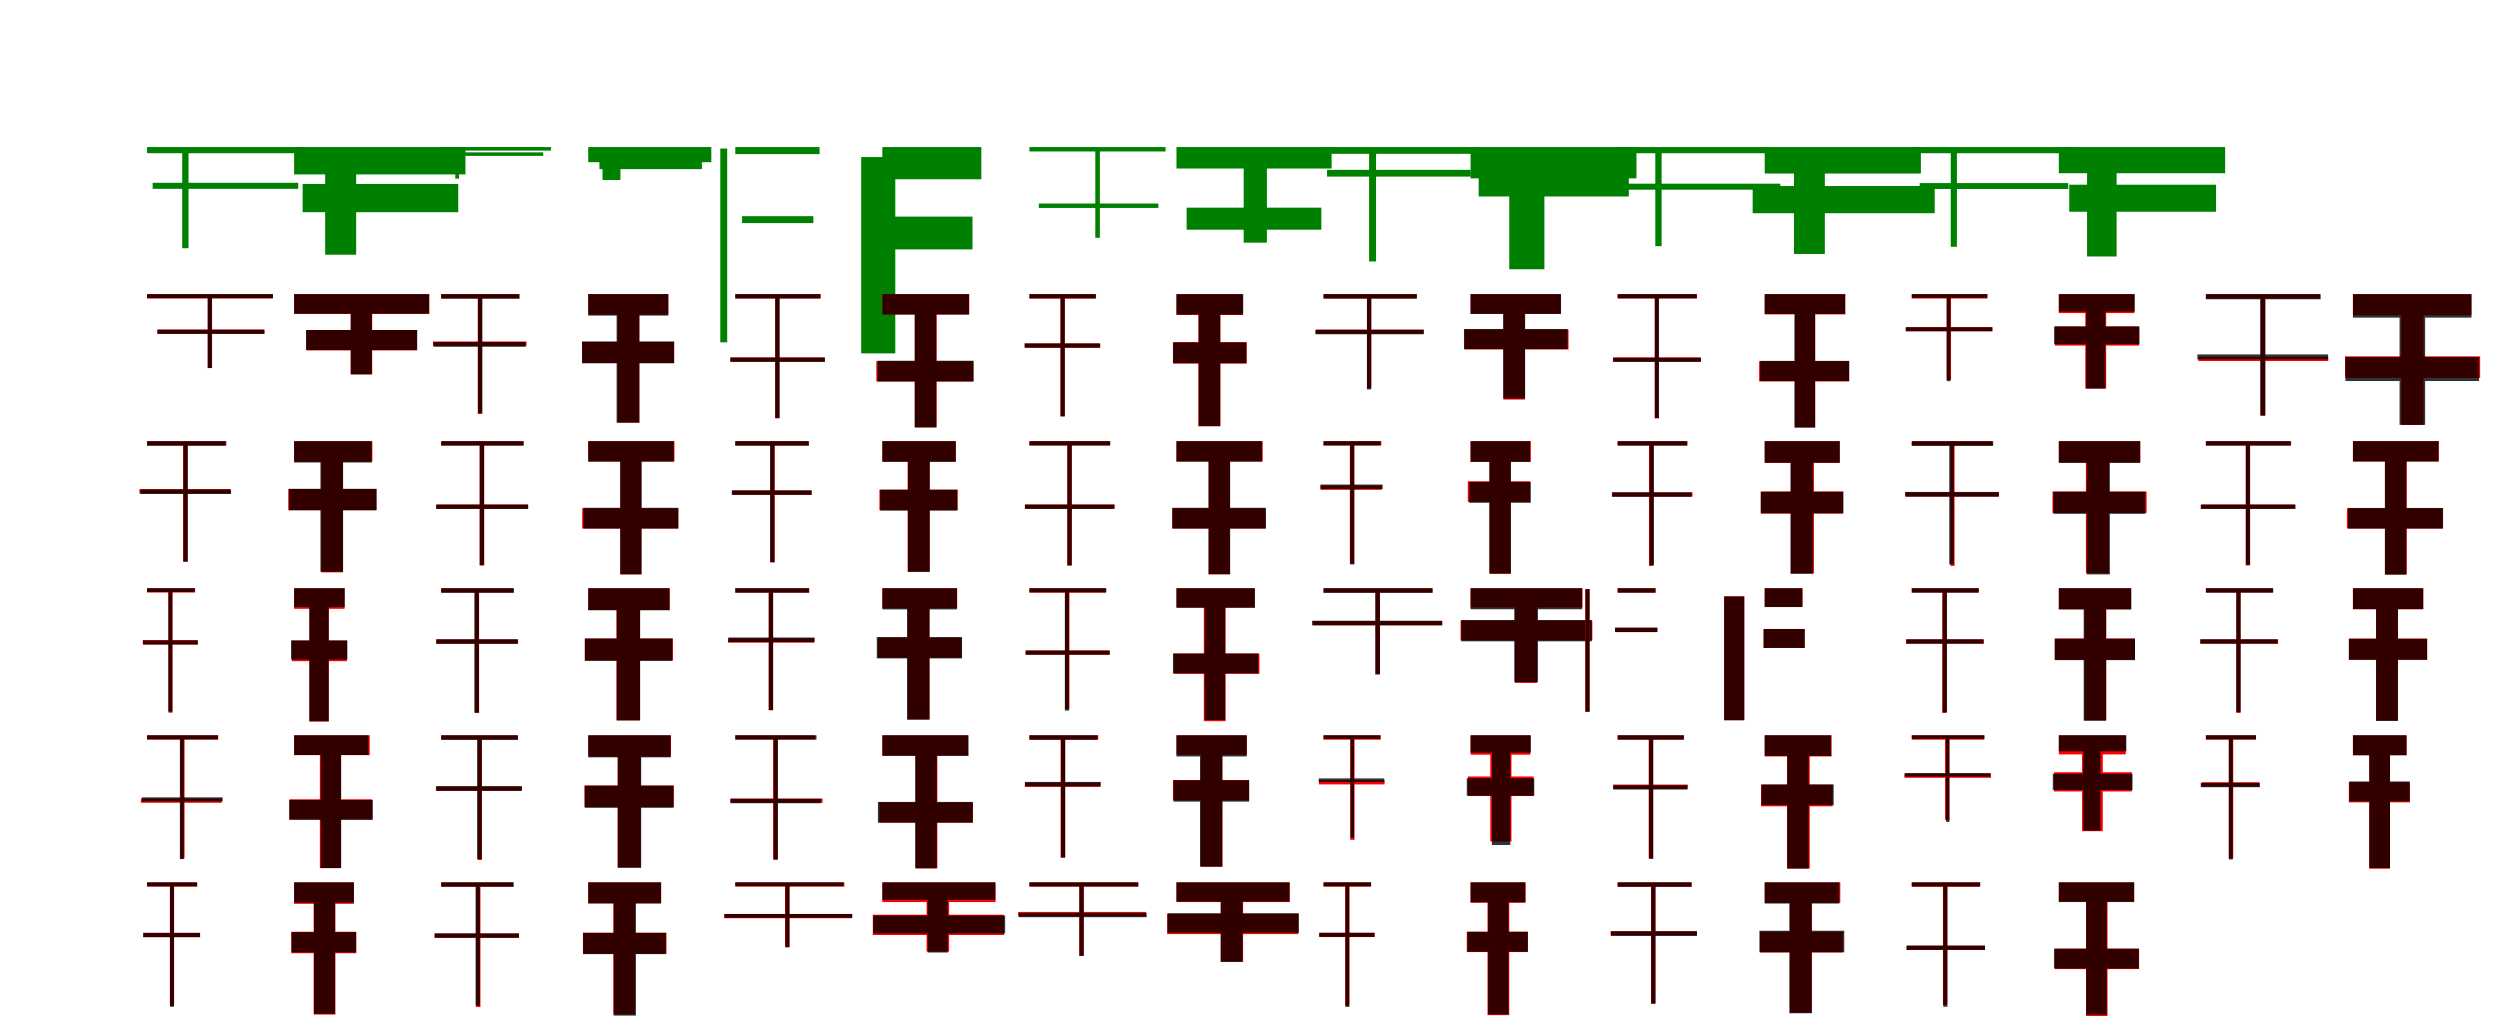 <?xml version="1.0" encoding="UTF-8"?>
<svg width="1700" height="700" xmlns="http://www.w3.org/2000/svg">
<rect width="100%" height="100%" fill="white"/>
<g fill="green" transform="translate(100 100) scale(0.1 -0.1)"><path d="M-0.0 0.0V-42.0H1062.0V0.0ZM38.0 -243.0V-284.0H1028.0V-243.0ZM239.0 -10.0V-688.0H282.0V-10.0Z"/></g>
<g fill="green" transform="translate(200 100) scale(0.1 -0.1)"><path d="M0.0 0.0V-186.0H1165.0V0.0ZM58.0 -251.0V-443.0H1116.0V-251.0ZM211.0 -85.0V-732.0H422.0V-85.0Z"/></g>
<g fill="green" transform="translate(300 100) scale(0.1 -0.1)"><path d="M0.0 0.0V-24.0H747.0V0.0ZM60.0 -36.0V-60.0H694.0V-36.0ZM96.0 -4.0V-215.0H121.0V-4.0Z"/></g>
<g fill="green" transform="translate(400 100) scale(0.1 -0.1)"><path d="M0.0 0.0V-103.0H837.0V0.0ZM76.0 -43.0V-150.0H773.0V-43.0ZM97.0 -54.0V-224.0H219.0V-54.0Z"/></g>
<g fill="green" transform="translate(500 100) scale(0.1 -0.1)"><path d="M-0.0 0.0V-48.0H573.0V0.0ZM46.0 -470.0V-517.0H531.0V-470.0ZM-102.0 -10.0V-1328.0H-55.0V-10.0Z"/></g>
<g fill="green" transform="translate(600 100) scale(0.1 -0.1)"><path d="M0.0 0.0V-219.0H673.0V0.0ZM64.0 -473.0V-696.0H613.0V-473.0ZM-144.0 -68.0V-1403.0H88.0V-68.0Z"/></g>
<g fill="green" transform="translate(700 100) scale(0.1 -0.1)"><path d="M-0.0 0.0V-30.0H926.0V0.0ZM64.0 -384.0V-414.0H877.0V-384.0ZM448.0 -5.0V-617.0H479.0V-5.0Z"/></g>
<g fill="green" transform="translate(800 100) scale(0.1 -0.1)"><path d="M0.0 0.0V-146.0H1055.0V0.0ZM69.0 -412.0V-562.0H985.0V-412.0ZM457.0 -23.0V-650.0H615.0V-23.0Z"/></g>
<g fill="green" transform="translate(900 100) scale(0.1 -0.1)"><path d="M0.0 0.0V-46.0H1030.0V0.0ZM24.0 -155.0V-201.0H1001.0V-155.0ZM310.0 -17.0V-778.0H357.0V-17.0Z"/></g>
<g fill="green" transform="translate(1000 100) scale(0.1 -0.1)"><path d="M0.0 0.0V-213.0H1128.0V0.0ZM55.0 -117.0V-336.0H1076.0V-117.0ZM263.0 -116.0V-831.0H502.0V-116.0Z"/></g>
<g fill="green" transform="translate(1100 100) scale(0.1 -0.1)"><path d="M0.0 0.0V-42.0H1024.0V0.0ZM-100.0 -249.0V-290.0H1106.0V-249.0ZM256.0 -10.0V-674.0H299.0V-10.0Z"/></g>
<g fill="green" transform="translate(1200 100) scale(0.1 -0.1)"><path d="M0.0 0.0V-180.0H1062.0V0.0ZM-82.0 -265.0V-450.0H1156.0V-265.0ZM199.0 -120.0V-727.0H409.0V-120.0Z"/></g>
<g fill="green" transform="translate(1300 100) scale(0.1 -0.1)"><path d="M0.0 0.0V-42.0H1110.0V0.0ZM54.0 -245.0V-285.0H1064.0V-245.0ZM265.0 -13.0V-678.0H307.0V-13.0Z"/></g>
<g fill="green" transform="translate(1400 100) scale(0.1 -0.1)"><path d="M0.0 0.0V-178.0H1131.0V0.0ZM71.0 -256.0V-440.0H1069.0V-256.0ZM192.0 -76.0V-744.0H393.0V-76.0Z"/></g>
<g fill="red" transform="translate(100 200) scale(0.1 -0.1)"><path d="M0.0 0.0V-29.0H856.0V0.0ZM70.0 -241.0V-270.0H798.0V-241.0ZM412.0 -11.0V-501.0H442.0V-11.0Z"/></g>
<g fill="black" opacity=".8" transform="translate(100 200) scale(0.1 -0.1)"><path d="M0.0 0.0V-28.0H856.0V0.0ZM71.0 -242.0V-270.0H798.0V-242.0ZM413.0 -9.0V-503.0H441.0V-9.0Z"/></g>
<g fill="red" transform="translate(200 200) scale(0.1 -0.1)"><path d="M0.0 0.0V-135.0H919.0V0.0ZM83.0 -244.0V-383.0H835.0V-244.0ZM385.0 -41.0V-545.0H531.0V-41.0Z"/></g>
<g fill="black" opacity=".8" transform="translate(200 200) scale(0.1 -0.1)"><path d="M0.0 0.0V-133.0H918.0V0.0ZM81.0 -244.0V-380.0H837.0V-244.0ZM385.0 -33.0V-546.0H529.0V-33.0Z"/></g>
<g fill="red" transform="translate(300 200) scale(0.1 -0.1)"><path d="M0.0 0.0V-29.0H530.0V0.0ZM-56.0 -322.0V-352.0H580.0V-322.0ZM249.0 -7.0V-814.0H278.0V-7.0Z"/></g>
<g fill="black" opacity=".8" transform="translate(300 200) scale(0.1 -0.1)"><path d="M0.0 0.0V-31.0H533.0V0.0ZM-52.0 -326.0V-358.0H575.0V-326.0ZM250.0 -10.0V-811.0H280.0V-10.0Z"/></g>
<g fill="red" transform="translate(400 200) scale(0.1 -0.1)"><path d="M0.0 0.0V-140.0H545.0V0.0ZM-42.0 -325.0V-469.0H584.0V-325.0ZM199.0 -41.0V-874.0H347.0V-41.0Z"/></g>
<g fill="black" opacity=".8" transform="translate(400 200) scale(0.1 -0.1)"><path d="M0.0 0.0V-146.0H544.0V0.0ZM-42.0 -322.0V-470.0H584.0V-322.0ZM193.0 -63.0V-874.0H348.0V-63.0Z"/></g>
<g fill="red" transform="translate(500 200) scale(0.1 -0.1)"><path d="M0.0 0.0V-29.0H581.0V0.0ZM-32.0 -430.0V-459.0H607.0V-430.0ZM271.0 -7.0V-845.0H300.0V-7.0Z"/></g>
<g fill="black" opacity=".8" transform="translate(500 200) scale(0.1 -0.1)"><path d="M0.0 0.0V-30.0H578.0V0.0ZM-35.0 -432.0V-461.0H610.0V-432.0ZM272.0 -7.0V-842.0H301.0V-7.0Z"/></g>
<g fill="red" transform="translate(600 200) scale(0.1 -0.1)"><path d="M0.0 0.0V-138.0H591.0V0.0ZM-41.0 -456.0V-594.0H619.0V-456.0ZM221.0 -32.0V-905.0H369.0V-32.0Z"/></g>
<g fill="black" opacity=".8" transform="translate(600 200) scale(0.1 -0.1)"><path d="M0.0 0.0V-139.0H589.0V0.0ZM-33.0 -453.0V-594.0H620.0V-453.0ZM220.0 -39.0V-907.0H367.0V-39.0Z"/></g>
<g fill="red" transform="translate(700 200) scale(0.1 -0.1)"><path d="M0.0 0.0V-30.0H450.0V0.0ZM-31.0 -336.0V-365.0H482.0V-336.0ZM211.0 -14.0V-830.0H241.0V-14.0Z"/></g>
<g fill="black" opacity=".8" transform="translate(700 200) scale(0.1 -0.1)"><path d="M0.0 0.0V-29.0H453.0V0.0ZM-33.0 -335.0V-364.0H480.0V-335.0ZM212.0 -10.0V-832.0H240.0V-10.0Z"/></g>
<g fill="red" transform="translate(800 200) scale(0.1 -0.1)"><path d="M0.0 0.0V-142.0H451.0V0.0ZM-22.0 -326.0V-472.0H478.0V-326.0ZM149.0 -47.0V-898.0H299.0V-47.0Z"/></g>
<g fill="black" opacity=".8" transform="translate(800 200) scale(0.1 -0.1)"><path d="M0.0 0.0V-139.0H454.0V0.0ZM-24.0 -329.0V-470.0H475.0V-329.0ZM151.0 -51.0V-898.0H297.0V-51.0Z"/></g>
<g fill="red" transform="translate(900 200) scale(0.1 -0.1)"><path d="M0.0 0.0V-30.0H631.0V0.0ZM-51.0 -241.0V-270.0H682.0V-241.0ZM296.0 -17.0V-639.0H325.0V-17.0Z"/></g>
<g fill="black" opacity=".8" transform="translate(900 200) scale(0.1 -0.1)"><path d="M0.0 0.0V-30.0H636.0V0.0ZM-56.0 -243.0V-273.0H681.0V-243.0ZM295.0 -12.0V-648.0H324.0V-12.0Z"/></g>
<g fill="red" transform="translate(1000 200) scale(0.1 -0.1)"><path d="M0.0 0.0V-134.0H613.0V0.0ZM-41.0 -241.0V-376.0H666.0V-241.0ZM223.0 -78.0V-717.0H369.0V-78.0Z"/></g>
<g fill="black" opacity=".8" transform="translate(1000 200) scale(0.1 -0.1)"><path d="M0.0 0.0V-135.0H615.0V0.0ZM-45.0 -237.0V-374.0H660.0V-237.0ZM222.0 -71.0V-710.0H371.0V-71.0Z"/></g>
<g fill="red" transform="translate(1100 200) scale(0.1 -0.1)"><path d="M0.0 0.0V-29.0H540.0V0.0ZM-29.0 -430.0V-459.0H565.0V-430.0ZM252.0 -7.0V-845.0H279.0V-7.0Z"/></g>
<g fill="black" opacity=".8" transform="translate(1100 200) scale(0.1 -0.1)"><path d="M0.0 0.0V-29.0H537.0V0.0ZM-32.0 -433.0V-461.0H567.0V-433.0ZM253.0 -7.0V-843.0H281.0V-7.0Z"/></g>
<g fill="red" transform="translate(1200 200) scale(0.1 -0.1)"><path d="M0.0 0.0V-138.0H548.0V0.0ZM-38.0 -456.0V-594.0H573.0V-456.0ZM206.0 -32.0V-905.0H343.0V-32.0Z"/></g>
<g fill="black" opacity=".8" transform="translate(1200 200) scale(0.1 -0.1)"><path d="M0.0 0.0V-135.0H547.0V0.0ZM-31.0 -454.0V-591.0H575.0V-454.0ZM202.0 -35.0V-908.0H343.0V-35.0Z"/></g>
<g fill="red" transform="translate(1300 200) scale(0.1 -0.1)"><path d="M0.0 0.0V-30.0H513.0V0.0ZM-39.0 -224.0V-253.0H548.0V-224.0ZM237.0 -15.0V-584.0H267.0V-15.0Z"/></g>
<g fill="black" opacity=".8" transform="translate(1300 200) scale(0.1 -0.1)"><path d="M0.0 0.0V-25.0H515.0V0.0ZM-42.0 -226.0V-252.0H548.0V-226.0ZM238.0 -9.0V-592.0H263.0V-9.0Z"/></g>
<g fill="red" transform="translate(1400 200) scale(0.1 -0.1)"><path d="M0.0 0.0V-129.0H514.0V0.0ZM-26.0 -220.0V-350.0H546.0V-220.0ZM180.0 -84.0V-642.0H322.0V-84.0Z"/></g>
<g fill="black" opacity=".8" transform="translate(1400 200) scale(0.1 -0.1)"><path d="M0.0 0.0V-119.0H516.0V0.0ZM-32.0 -220.0V-341.0H548.0V-220.0ZM186.0 -58.0V-642.0H316.0V-58.0Z"/></g>
<g fill="red" transform="translate(1500 200) scale(0.1 -0.1)"><path d="M0.0 0.0V-30.0H777.0V0.0ZM-51.0 -426.0V-455.0H832.0V-426.0ZM372.0 -8.0V-828.0H402.0V-8.0Z"/></g>
<g fill="black" opacity=".8" transform="translate(1500 200) scale(0.1 -0.1)"><path d="M0.0 0.0V-35.0H780.0V0.0ZM-58.0 -410.0V-444.0H831.0V-410.0ZM370.0 -9.0V-824.0H405.0V-9.0Z"/></g>
<g fill="red" transform="translate(1600 200) scale(0.1 -0.1)"><path d="M0.0 0.0V-144.0H806.0V0.0ZM-54.0 -423.0V-570.0H865.0V-423.0ZM328.0 -62.0V-890.0H480.0V-62.0Z"/></g>
<g fill="black" opacity=".8" transform="translate(1600 200) scale(0.1 -0.1)"><path d="M0.0 0.0V-160.0H806.0V0.0ZM-51.0 -428.0V-591.0H857.0V-428.0ZM317.0 -63.0V-889.0H491.0V-63.0Z"/></g>
<g fill="red" transform="translate(100 300) scale(0.1 -0.1)"><path d="M0.0 0.0V-29.0H539.0V0.0ZM-52.0 -326.0V-356.0H567.0V-326.0ZM245.0 -11.0V-818.0H275.0V-11.0Z"/></g>
<g fill="black" opacity=".8" transform="translate(100 300) scale(0.1 -0.1)"><path d="M0.0 0.0V-31.0H535.0V0.0ZM-45.0 -328.0V-359.0H571.0V-328.0ZM247.0 -11.0V-820.0H277.0V-11.0Z"/></g>
<g fill="red" transform="translate(200 300) scale(0.1 -0.1)"><path d="M0.0 0.0V-140.0H532.0V0.0ZM-40.0 -325.0V-469.0H559.0V-325.0ZM184.0 -41.0V-892.0H332.0V-41.0Z"/></g>
<g fill="black" opacity=".8" transform="translate(200 300) scale(0.1 -0.1)"><path d="M0.0 0.0V-145.0H528.0V0.0ZM-35.0 -324.0V-470.0H561.0V-324.0ZM179.0 -60.0V-888.0H333.0V-60.0Z"/></g>
<g fill="red" transform="translate(300 300) scale(0.1 -0.1)"><path d="M0.0 0.0V-29.0H560.0V0.0ZM-32.0 -430.0V-459.0H590.0V-430.0ZM262.0 -7.0V-845.0H293.0V-7.0Z"/></g>
<g fill="black" opacity=".8" transform="translate(300 300) scale(0.1 -0.1)"><path d="M0.0 0.0V-30.0H560.0V0.0ZM-35.0 -432.0V-461.0H592.0V-432.0ZM262.0 -7.0V-843.0H291.0V-7.0Z"/></g>
<g fill="red" transform="translate(400 300) scale(0.1 -0.1)"><path d="M0.0 0.0V-138.0H586.0V0.0ZM-41.0 -456.0V-594.0H612.0V-456.0ZM219.0 -32.0V-905.0H361.0V-32.0Z"/></g>
<g fill="black" opacity=".8" transform="translate(400 300) scale(0.1 -0.1)"><path d="M0.0 0.0V-139.0H582.0V0.0ZM-33.0 -453.0V-594.0H613.0V-453.0ZM217.0 -38.0V-906.0H363.0V-38.0Z"/></g>
<g fill="red" transform="translate(500 300) scale(0.1 -0.1)"><path d="M0.0 0.0V-30.0H499.0V0.0ZM-20.0 -335.0V-365.0H519.0V-335.0ZM238.0 -5.0V-825.0H268.0V-5.0Z"/></g>
<g fill="black" opacity=".8" transform="translate(500 300) scale(0.1 -0.1)"><path d="M0.0 0.0V-30.0H500.0V0.0ZM-24.0 -335.0V-365.0H519.0V-335.0ZM237.0 -11.0V-822.0H266.0V-11.0Z"/></g>
<g fill="red" transform="translate(600 300) scale(0.1 -0.1)"><path d="M0.0 0.0V-138.0H500.0V0.0ZM-20.0 -330.0V-469.0H512.0V-330.0ZM172.0 -41.0V-887.0H322.0V-41.0Z"/></g>
<g fill="black" opacity=".8" transform="translate(600 300) scale(0.1 -0.1)"><path d="M0.0 0.0V-141.0H499.0V0.0ZM-15.0 -330.0V-472.0H510.0V-330.0ZM174.0 -50.0V-889.0H322.0V-50.0Z"/></g>
<g fill="red" transform="translate(700 300) scale(0.1 -0.1)"><path d="M0.0 0.0V-29.0H547.0V0.0ZM-31.0 -430.0V-459.0H579.0V-430.0ZM258.0 -7.0V-845.0H289.0V-7.0Z"/></g>
<g fill="black" opacity=".8" transform="translate(700 300) scale(0.1 -0.1)"><path d="M0.0 0.0V-29.0H550.0V0.0ZM-30.0 -432.0V-461.0H578.0V-432.0ZM258.0 -7.0V-845.0H287.0V-7.0Z"/></g>
<g fill="red" transform="translate(800 300) scale(0.1 -0.1)"><path d="M0.0 0.0V-138.0H586.0V0.0ZM-29.0 -456.0V-594.0H606.0V-456.0ZM219.0 -32.0V-905.0H363.0V-32.0Z"/></g>
<g fill="black" opacity=".8" transform="translate(800 300) scale(0.1 -0.1)"><path d="M0.0 0.0V-139.0H582.0V0.0ZM-28.0 -453.0V-594.0H608.0V-453.0ZM218.0 -37.0V-905.0H365.0V-37.0Z"/></g>
<g fill="red" transform="translate(900 300) scale(0.1 -0.1)"><path d="M0.0 0.0V-29.0H393.0V0.0ZM-20.0 -301.0V-331.0H396.0V-301.0ZM179.0 -9.0V-834.0H209.0V-9.0Z"/></g>
<g fill="black" opacity=".8" transform="translate(900 300) scale(0.1 -0.1)"><path d="M0.0 0.0V-29.0H388.0V0.0ZM-21.0 -295.0V-325.0H402.0V-295.0ZM181.0 -11.0V-838.0H209.0V-11.0Z"/></g>
<g fill="red" transform="translate(1000 300) scale(0.1 -0.1)"><path d="M0.0 0.0V-140.0H410.0V0.0ZM-19.0 -273.0V-413.0H405.0V-273.0ZM130.0 -56.0V-902.0H273.0V-56.0Z"/></g>
<g fill="black" opacity=".8" transform="translate(1000 300) scale(0.1 -0.1)"><path d="M0.0 0.0V-141.0H404.0V0.0ZM-9.0 -277.0V-419.0H409.0V-277.0ZM127.0 -54.0V-900.0H274.0V-54.0Z"/></g>
<g fill="red" transform="translate(1100 300) scale(0.1 -0.1)"><path d="M0.0 0.0V-29.0H473.0V0.0ZM-39.0 -348.0V-377.0H509.0V-348.0ZM213.0 -10.0V-848.0H242.0V-10.0Z"/></g>
<g fill="black" opacity=".8" transform="translate(1100 300) scale(0.1 -0.1)"><path d="M0.0 0.0V-30.0H474.0V0.0ZM-37.0 -348.0V-378.0H503.0V-348.0ZM217.0 -9.0V-844.0H247.0V-9.0Z"/></g>
<g fill="red" transform="translate(1200 300) scale(0.1 -0.1)"><path d="M0.0 0.0V-148.0H509.0V0.0ZM-26.0 -342.0V-492.0H533.0V-342.0ZM179.0 -38.0V-898.0H335.0V-38.0Z"/></g>
<g fill="black" opacity=".8" transform="translate(1200 300) scale(0.1 -0.1)"><path d="M0.0 0.0V-146.0H511.0V0.0ZM-27.0 -344.0V-491.0H535.0V-344.0ZM175.0 -54.0V-902.0H329.0V-54.0Z"/></g>
<g fill="red" transform="translate(1300 300) scale(0.1 -0.1)"><path d="M0.0 0.0V-29.0H548.0V0.0ZM-39.0 -348.0V-377.0H592.0V-348.0ZM262.0 -10.0V-848.0H291.0V-10.0Z"/></g>
<g fill="black" opacity=".8" transform="translate(1300 300) scale(0.1 -0.1)"><path d="M0.0 0.0V-32.0H554.0V0.0ZM-46.0 -345.0V-377.0H592.0V-345.0ZM255.0 -11.0V-837.0H286.0V-11.0Z"/></g>
<g fill="red" transform="translate(1400 300) scale(0.1 -0.1)"><path d="M0.0 0.0V-144.0H554.0V0.0ZM-43.0 -342.0V-488.0H597.0V-342.0ZM184.0 -38.0V-898.0H341.0V-38.0Z"/></g>
<g fill="black" opacity=".8" transform="translate(1400 300) scale(0.1 -0.1)"><path d="M0.0 0.0V-148.0H553.0V0.0ZM-37.0 -344.0V-494.0H588.0V-344.0ZM190.0 -60.0V-906.0H347.0V-60.0Z"/></g>
<g fill="red" transform="translate(1500 300) scale(0.1 -0.1)"><path d="M0.0 0.0V-29.0H580.0V0.0ZM-32.0 -430.0V-459.0H607.0V-430.0ZM271.0 -7.0V-845.0H299.0V-7.0Z"/></g>
<g fill="black" opacity=".8" transform="translate(1500 300) scale(0.1 -0.1)"><path d="M0.0 0.0V-30.0H576.0V0.0ZM-35.0 -432.0V-461.0H609.0V-432.0ZM272.0 -8.0V-841.0H301.0V-8.0Z"/></g>
<g fill="red" transform="translate(1600 300) scale(0.1 -0.1)"><path d="M0.0 0.0V-138.0H584.0V0.0ZM-41.0 -456.0V-594.0H610.0V-456.0ZM219.0 -32.0V-905.0H366.0V-32.0Z"/></g>
<g fill="black" opacity=".8" transform="translate(1600 300) scale(0.1 -0.1)"><path d="M0.0 0.0V-138.0H582.0V0.0ZM-33.0 -454.0V-594.0H613.0V-454.0ZM217.0 -38.0V-908.0H363.0V-38.0Z"/></g>
<g fill="red" transform="translate(100 400) scale(0.1 -0.1)"><path d="M0.0 0.0V-29.0H327.0V0.0ZM-29.0 -352.0V-382.0H343.0V-352.0ZM144.0 -9.0V-838.0H173.0V-9.0Z"/></g>
<g fill="black" opacity=".8" transform="translate(100 400) scale(0.1 -0.1)"><path d="M0.0 0.0V-26.0H324.0V0.0ZM-27.0 -356.0V-383.0H346.0V-356.0ZM146.0 -8.0V-846.0H172.0V-8.0Z"/></g>
<g fill="red" transform="translate(200 400) scale(0.1 -0.1)"><path d="M0.0 0.0V-140.0H343.0V0.0ZM-15.0 -356.0V-496.0H359.0V-356.0ZM105.0 -60.0V-906.0H236.0V-60.0Z"/></g>
<g fill="black" opacity=".8" transform="translate(200 400) scale(0.1 -0.1)"><path d="M0.0 0.0V-129.0H344.0V0.0ZM-21.0 -355.0V-485.0H362.0V-355.0ZM103.0 -38.0V-905.0H235.0V-38.0Z"/></g>
<g fill="red" transform="translate(300 400) scale(0.1 -0.1)"><path d="M0.0 0.0V-29.0H490.0V0.0ZM-34.0 -348.0V-377.0H523.0V-348.0ZM229.0 -10.0V-848.0H258.0V-10.0Z"/></g>
<g fill="black" opacity=".8" transform="translate(300 400) scale(0.1 -0.1)"><path d="M0.0 0.0V-31.0H495.0V0.0ZM-33.0 -347.0V-378.0H521.0V-347.0ZM226.0 -9.0V-846.0H257.0V-9.0Z"/></g>
<g fill="red" transform="translate(400 400) scale(0.1 -0.1)"><path d="M0.0 0.0V-148.0H554.0V0.0ZM-23.0 -342.0V-491.0H576.0V-342.0ZM192.0 -38.0V-898.0H352.0V-38.0Z"/></g>
<g fill="black" opacity=".8" transform="translate(400 400) scale(0.1 -0.1)"><path d="M0.0 0.0V-150.0H553.0V0.0ZM-23.0 -342.0V-494.0H572.0V-342.0ZM194.0 -56.0V-899.0H353.0V-56.0Z"/></g>
<g fill="red" transform="translate(500 400) scale(0.1 -0.1)"><path d="M0.0 0.0V-30.0H503.0V0.0ZM-50.0 -340.0V-370.0H537.0V-340.0ZM227.0 -13.0V-829.0H257.0V-13.0Z"/></g>
<g fill="black" opacity=".8" transform="translate(500 400) scale(0.1 -0.1)"><path d="M0.0 0.0V-30.0H501.0V0.0ZM-47.0 -335.0V-366.0H539.0V-335.0ZM228.0 -10.0V-829.0H257.0V-10.0Z"/></g>
<g fill="red" transform="translate(600 400) scale(0.1 -0.1)"><path d="M0.0 0.0V-136.0H509.0V0.0ZM-30.0 -336.0V-473.0H538.0V-336.0ZM172.0 -94.0V-891.0H320.0V-94.0Z"/></g>
<g fill="black" opacity=".8" transform="translate(600 400) scale(0.1 -0.1)"><path d="M0.0 0.0V-144.0H507.0V0.0ZM-38.0 -332.0V-477.0H542.0V-332.0ZM168.0 -59.0V-894.0H321.0V-59.0Z"/></g>
<g fill="red" transform="translate(700 400) scale(0.1 -0.1)"><path d="M0.0 0.0V-30.0H520.0V0.0ZM-25.0 -423.0V-452.0H544.0V-423.0ZM243.0 -11.0V-822.0H272.0V-11.0Z"/></g>
<g fill="black" opacity=".8" transform="translate(700 400) scale(0.1 -0.1)"><path d="M0.0 0.0V-28.0H523.0V0.0ZM-26.0 -424.0V-452.0H547.0V-424.0ZM241.0 -7.0V-832.0H269.0V-7.0Z"/></g>
<g fill="red" transform="translate(800 400) scale(0.1 -0.1)"><path d="M0.0 0.0V-131.0H531.0V0.0ZM-18.0 -444.0V-582.0H564.0V-444.0ZM186.0 -35.0V-904.0H334.0V-35.0Z"/></g>
<g fill="black" opacity=".8" transform="translate(800 400) scale(0.1 -0.1)"><path d="M0.0 0.0V-133.0H534.0V0.0ZM-24.0 -444.0V-579.0H556.0V-444.0ZM192.0 -33.0V-896.0H331.0V-33.0Z"/></g>
<g fill="red" transform="translate(900 400) scale(0.1 -0.1)"><path d="M0.0 0.0V-30.0H737.0V0.0ZM-70.0 -223.0V-252.0H808.0V-223.0ZM354.0 -14.0V-583.0H384.0V-14.0Z"/></g>
<g fill="black" opacity=".8" transform="translate(900 400) scale(0.1 -0.1)"><path d="M0.0 0.0V-31.0H743.0V0.0ZM-78.0 -221.0V-252.0H806.0V-221.0ZM352.0 -11.0V-587.0H383.0V-11.0Z"/></g>
<g fill="red" transform="translate(1000 400) scale(0.1 -0.1)"><path d="M0.0 0.0V-131.0H761.0V0.0ZM-68.0 -220.0V-354.0H828.0V-220.0ZM302.0 -90.0V-644.0H452.0V-90.0Z"/></g>
<g fill="black" opacity=".8" transform="translate(1000 400) scale(0.1 -0.1)"><path d="M0.0 0.0V-143.0H758.0V0.0ZM-64.0 -216.0V-361.0H824.0V-216.0ZM297.0 -86.0V-638.0H458.0V-86.0Z"/></g>
<g fill="red" transform="translate(1100 400) scale(0.1 -0.1)"><path d="M0.0 0.0V-30.0H257.0V0.0ZM-17.0 -269.0V-298.0H270.0V-269.0ZM-220.0 -6.0V-840.0H-191.0V-6.0Z"/></g>
<g fill="black" opacity=".8" transform="translate(1100 400) scale(0.1 -0.1)"><path d="M0.0 0.0V-30.0H258.0V0.0ZM-18.0 -268.0V-298.0H270.0V-268.0ZM-219.0 -6.0V-840.0H-191.0V-6.0Z"/></g>
<g fill="red" transform="translate(1200 400) scale(0.1 -0.1)"><path d="M0.0 0.0V-127.0H257.0V0.0ZM-8.0 -277.0V-406.0H272.0V-277.0ZM-276.0 -55.0V-897.0H-139.0V-55.0Z"/></g>
<g fill="black" opacity=".8" transform="translate(1200 400) scale(0.1 -0.1)"><path d="M0.0 0.0V-128.0H256.0V0.0ZM-7.0 -277.0V-406.0H272.0V-277.0ZM-276.0 -56.0V-898.0H-139.0V-56.0Z"/></g>
<g fill="red" transform="translate(1300 400) scale(0.1 -0.1)"><path d="M0.0 0.0V-29.0H455.0V0.0ZM-39.0 -348.0V-377.0H491.0V-348.0ZM207.0 -10.0V-848.0H236.0V-10.0Z"/></g>
<g fill="black" opacity=".8" transform="translate(1300 400) scale(0.1 -0.1)"><path d="M0.0 0.0V-30.0H456.0V0.0ZM-37.0 -347.0V-377.0H486.0V-347.0ZM211.0 -9.0V-844.0H240.0V-9.0Z"/></g>
<g fill="red" transform="translate(1400 400) scale(0.1 -0.1)"><path d="M0.0 0.0V-143.0H491.0V0.0ZM-27.0 -342.0V-486.0H518.0V-342.0ZM175.0 -38.0V-898.0H323.0V-38.0Z"/></g>
<g fill="black" opacity=".8" transform="translate(1400 400) scale(0.1 -0.1)"><path d="M0.0 0.0V-144.0H493.0V0.0ZM-28.0 -343.0V-489.0H518.0V-343.0ZM169.0 -53.0V-901.0H321.0V-53.0Z"/></g>
<g fill="red" transform="translate(1500 400) scale(0.1 -0.1)"><path d="M0.0 0.0V-29.0H455.0V0.0ZM-39.0 -348.0V-377.0H491.0V-348.0ZM207.0 -10.0V-848.0H236.0V-10.0Z"/></g>
<g fill="black" opacity=".8" transform="translate(1500 400) scale(0.1 -0.1)"><path d="M0.0 0.0V-30.0H458.0V0.0ZM-37.0 -347.0V-377.0H488.0V-347.0ZM207.0 -9.0V-842.0H236.0V-9.0Z"/></g>
<g fill="red" transform="translate(1600 400) scale(0.1 -0.1)"><path d="M0.0 0.0V-143.0H478.0V0.0ZM-27.0 -342.0V-486.0H505.0V-342.0ZM158.0 -38.0V-898.0H306.0V-38.0Z"/></g>
<g fill="black" opacity=".8" transform="translate(1600 400) scale(0.1 -0.1)"><path d="M0.0 0.0V-142.0H478.0V0.0ZM-28.0 -344.0V-487.0H504.0V-344.0ZM157.0 -52.0V-903.0H306.0V-52.0Z"/></g>
<g fill="red" transform="translate(100 500) scale(0.1 -0.1)"><path d="M0.0 0.0V-29.0H484.0V0.0ZM-42.0 -430.0V-459.0H507.0V-430.0ZM226.0 -9.0V-838.0H255.0V-9.0Z"/></g>
<g fill="black" opacity=".8" transform="translate(100 500) scale(0.1 -0.1)"><path d="M0.0 0.0V-28.0H482.0V0.0ZM-35.0 -422.0V-450.0H514.0V-422.0ZM223.0 -6.0V-842.0H250.0V-6.0Z"/></g>
<g fill="red" transform="translate(200 500) scale(0.1 -0.1)"><path d="M0.0 0.0V-135.0H514.0V0.0ZM-32.0 -435.0V-572.0H531.0V-435.0ZM175.0 -48.0V-903.0H318.0V-48.0Z"/></g>
<g fill="black" opacity=".8" transform="translate(200 500) scale(0.1 -0.1)"><path d="M0.0 0.0V-134.0H505.0V0.0ZM-33.0 -440.0V-575.0H535.0V-440.0ZM181.0 -35.0V-903.0H320.0V-35.0Z"/></g>
<g fill="red" transform="translate(300 500) scale(0.1 -0.1)"><path d="M0.0 0.0V-29.0H521.0V0.0ZM-36.0 -348.0V-377.0H547.0V-348.0ZM248.0 -10.0V-848.0H277.0V-10.0Z"/></g>
<g fill="black" opacity=".8" transform="translate(300 500) scale(0.1 -0.1)"><path d="M0.0 0.0V-31.0H522.0V0.0ZM-33.0 -346.0V-378.0H549.0V-346.0ZM245.0 -10.0V-842.0H276.0V-10.0Z"/></g>
<g fill="red" transform="translate(400 500) scale(0.1 -0.1)"><path d="M0.0 0.0V-145.0H563.0V0.0ZM-26.0 -342.0V-488.0H582.0V-342.0ZM200.0 -38.0V-898.0H357.0V-38.0Z"/></g>
<g fill="black" opacity=".8" transform="translate(400 500) scale(0.1 -0.1)"><path d="M0.0 0.0V-150.0H560.0V0.0ZM-23.0 -342.0V-493.0H580.0V-342.0ZM201.0 -56.0V-901.0H360.0V-56.0Z"/></g>
<g fill="red" transform="translate(500 500) scale(0.1 -0.1)"><path d="M0.0 0.0V-29.0H543.0V0.0ZM-33.0 -430.0V-459.0H594.0V-430.0ZM257.0 -7.0V-845.0H287.0V-7.0Z"/></g>
<g fill="black" opacity=".8" transform="translate(500 500) scale(0.1 -0.1)"><path d="M0.0 0.0V-29.0H552.0V0.0ZM-33.0 -432.0V-462.0H582.0V-432.0ZM261.0 -6.0V-845.0H290.0V-6.0Z"/></g>
<g fill="red" transform="translate(600 500) scale(0.1 -0.1)"><path d="M0.0 0.0V-138.0H582.0V0.0ZM-20.0 -456.0V-594.0H616.0V-456.0ZM227.0 -32.0V-905.0H374.0V-32.0Z"/></g>
<g fill="black" opacity=".8" transform="translate(600 500) scale(0.1 -0.1)"><path d="M0.0 0.0V-140.0H586.0V0.0ZM-30.0 -453.0V-594.0H615.0V-453.0ZM223.0 -38.0V-904.0H370.0V-38.0Z"/></g>
<g fill="red" transform="translate(700 500) scale(0.1 -0.1)"><path d="M0.0 0.0V-30.0H468.0V0.0ZM-31.0 -322.0V-351.0H482.0V-322.0ZM212.0 -12.0V-832.0H242.0V-12.0Z"/></g>
<g fill="black" opacity=".8" transform="translate(700 500) scale(0.1 -0.1)"><path d="M0.0 0.0V-30.0H463.0V0.0ZM-30.0 -317.0V-347.0H485.0V-317.0ZM215.0 -11.0V-831.0H244.0V-11.0Z"/></g>
<g fill="red" transform="translate(800 500) scale(0.1 -0.1)"><path d="M0.0 0.0V-133.0H478.0V0.0ZM-24.0 -304.0V-443.0H494.0V-304.0ZM166.0 -52.0V-894.0H312.0V-52.0Z"/></g>
<g fill="black" opacity=".8" transform="translate(800 500) scale(0.1 -0.1)"><path d="M0.0 0.0V-144.0H478.0V0.0ZM-20.0 -306.0V-451.0H494.0V-306.0ZM160.0 -56.0V-893.0H312.0V-56.0Z"/></g>
<g fill="red" transform="translate(900 500) scale(0.1 -0.1)"><path d="M0.0 0.0V-30.0H389.0V0.0ZM-31.0 -305.0V-334.0H415.0V-305.0ZM182.0 -9.0V-711.0H211.0V-9.0Z"/></g>
<g fill="black" opacity=".8" transform="translate(900 500) scale(0.1 -0.1)"><path d="M0.0 0.0V-24.0H386.0V0.0ZM-33.0 -293.0V-318.0H413.0V-293.0ZM183.0 -7.0V-697.0H207.0V-7.0Z"/></g>
<g fill="red" transform="translate(1000 500) scale(0.1 -0.1)"><path d="M0.0 0.0V-132.0H406.0V0.0ZM-18.0 -280.0V-413.0H428.0V-280.0ZM134.0 -74.0V-722.0H278.0V-74.0Z"/></g>
<g fill="black" opacity=".8" transform="translate(1000 500) scale(0.1 -0.1)"><path d="M0.0 0.0V-118.0H410.0V0.0ZM-26.0 -292.0V-411.0H433.0V-292.0ZM145.0 -43.0V-746.0H270.0V-43.0Z"/></g>
<g fill="red" transform="translate(1100 500) scale(0.1 -0.1)"><path d="M0.0 0.0V-30.0H450.0V0.0ZM-31.0 -335.0V-364.0H477.0V-335.0ZM211.0 -17.0V-837.0H241.0V-17.0Z"/></g>
<g fill="black" opacity=".8" transform="translate(1100 500) scale(0.1 -0.1)"><path d="M0.0 0.0V-29.0H451.0V0.0ZM-30.0 -340.0V-369.0H474.0V-340.0ZM214.0 -10.0V-840.0H242.0V-10.0Z"/></g>
<g fill="red" transform="translate(1200 500) scale(0.1 -0.1)"><path d="M0.0 0.0V-144.0H455.0V0.0ZM-25.0 -336.0V-483.0H462.0V-336.0ZM152.0 -46.0V-906.0H306.0V-46.0Z"/></g>
<g fill="black" opacity=".8" transform="translate(1200 500) scale(0.1 -0.1)"><path d="M0.0 0.0V-140.0H451.0V0.0ZM-22.0 -334.0V-475.0H469.0V-334.0ZM153.0 -49.0V-906.0H299.0V-49.0Z"/></g>
<g fill="red" transform="translate(1300 500) scale(0.1 -0.1)"><path d="M0.0 0.0V-30.0H493.0V0.0ZM-50.0 -260.0V-289.0H539.0V-260.0ZM226.0 -10.0V-575.0H256.0V-10.0Z"/></g>
<g fill="black" opacity=".8" transform="translate(1300 500) scale(0.1 -0.1)"><path d="M0.0 0.0V-24.0H494.0V0.0ZM-47.0 -257.0V-281.0H534.0V-257.0ZM233.0 -9.0V-589.0H256.0V-9.0Z"/></g>
<g fill="red" transform="translate(1400 500) scale(0.1 -0.1)"><path d="M0.0 0.0V-130.0H455.0V0.0ZM-33.0 -251.0V-382.0H497.0V-251.0ZM158.0 -49.0V-652.0H299.0V-49.0Z"/></g>
<g fill="black" opacity=".8" transform="translate(1400 500) scale(0.1 -0.1)"><path d="M0.0 0.0V-109.0H459.0V0.0ZM-41.0 -262.0V-372.0H501.0V-262.0ZM166.0 -48.0V-648.0H283.0V-48.0Z"/></g>
<g fill="red" transform="translate(1500 500) scale(0.1 -0.1)"><path d="M0.0 0.0V-29.0H340.0V0.0ZM-29.0 -319.0V-348.0H364.0V-319.0ZM156.0 -9.0V-838.0H186.0V-9.0Z"/></g>
<g fill="black" opacity=".8" transform="translate(1500 500) scale(0.1 -0.1)"><path d="M0.0 0.0V-28.0H341.0V0.0ZM-35.0 -324.0V-353.0H367.0V-324.0ZM156.0 -9.0V-844.0H183.0V-9.0Z"/></g>
<g fill="red" transform="translate(1600 500) scale(0.1 -0.1)"><path d="M0.0 0.0V-135.0H365.0V0.0ZM-28.0 -319.0V-456.0H387.0V-319.0ZM111.0 -61.0V-907.0H252.0V-61.0Z"/></g>
<g fill="black" opacity=".8" transform="translate(1600 500) scale(0.1 -0.1)"><path d="M0.0 0.0V-136.0H364.0V0.0ZM-25.0 -314.0V-450.0H386.0V-314.0ZM111.0 -49.0V-903.0H252.0V-49.0Z"/></g>
<g fill="red" transform="translate(100 600) scale(0.1 -0.1)"><path d="M0.0 0.0V-29.0H340.0V0.0ZM-24.0 -343.0V-372.0H360.0V-343.0ZM155.0 -9.0V-838.0H184.0V-9.0Z"/></g>
<g fill="black" opacity=".8" transform="translate(100 600) scale(0.1 -0.1)"><path d="M0.0 0.0V-27.0H341.0V0.0ZM-27.0 -344.0V-373.0H361.0V-344.0ZM156.0 -7.0V-846.0H183.0V-7.0Z"/></g>
<g fill="red" transform="translate(200 600) scale(0.1 -0.1)"><path d="M0.0 0.0V-146.0H406.0V0.0ZM-19.0 -336.0V-482.0H423.0V-336.0ZM133.0 -44.0V-899.0H281.0V-44.0Z"/></g>
<g fill="black" opacity=".8" transform="translate(200 600) scale(0.1 -0.1)"><path d="M0.0 0.0V-138.0H407.0V0.0ZM-18.0 -338.0V-476.0H421.0V-338.0ZM135.0 -45.0V-894.0H278.0V-45.0Z"/></g>
<g fill="red" transform="translate(300 600) scale(0.1 -0.1)"><path d="M0.0 0.0V-29.0H490.0V0.0ZM-45.0 -348.0V-377.0H529.0V-348.0ZM238.0 -10.0V-848.0H267.0V-10.0Z"/></g>
<g fill="black" opacity=".8" transform="translate(300 600) scale(0.1 -0.1)"><path d="M0.0 0.0V-30.0H493.0V0.0ZM-44.0 -347.0V-377.0H529.0V-347.0ZM234.0 -10.0V-839.0H263.0V-10.0Z"/></g>
<g fill="red" transform="translate(400 600) scale(0.1 -0.1)"><path d="M0.0 0.0V-143.0H496.0V0.0ZM-36.0 -342.0V-486.0H532.0V-342.0ZM171.0 -38.0V-898.0H319.0V-38.0Z"/></g>
<g fill="black" opacity=".8" transform="translate(400 600) scale(0.1 -0.1)"><path d="M0.0 0.0V-143.0H495.0V0.0ZM-35.0 -344.0V-488.0H528.0V-344.0ZM173.0 -55.0V-906.0H324.0V-55.0Z"/></g>
<g fill="red" transform="translate(500 600) scale(0.1 -0.1)"><path d="M0.0 0.0V-29.0H742.0V0.0ZM-76.0 -215.0V-244.0H793.0V-215.0ZM338.0 -9.0V-441.0H369.0V-9.0Z"/></g>
<g fill="black" opacity=".8" transform="translate(500 600) scale(0.1 -0.1)"><path d="M0.0 0.0V-26.0H736.0V0.0ZM-72.0 -215.0V-241.0H796.0V-215.0ZM341.0 -7.0V-441.0H368.0V-7.0Z"/></g>
<g fill="red" transform="translate(600 600) scale(0.1 -0.1)"><path d="M0.0 0.0V-134.0H770.0V0.0ZM-65.0 -220.0V-358.0H827.0V-220.0ZM301.0 -70.0V-471.0H454.0V-70.0Z"/></g>
<g fill="black" opacity=".8" transform="translate(600 600) scale(0.1 -0.1)"><path d="M0.0 0.0V-119.0H768.0V0.0ZM-62.0 -226.0V-348.0H835.0V-226.0ZM308.0 -70.0V-477.0H445.0V-70.0Z"/></g>
<g fill="red" transform="translate(700 600) scale(0.1 -0.1)"><path d="M0.0 0.0V-29.0H742.0V0.0ZM-76.0 -201.0V-231.0H793.0V-201.0ZM339.0 -5.0V-499.0H370.0V-5.0Z"/></g>
<g fill="black" opacity=".8" transform="translate(700 600) scale(0.1 -0.1)"><path d="M0.0 0.0V-28.0H738.0V0.0ZM-73.0 -208.0V-237.0H797.0V-208.0ZM340.0 -8.0V-500.0H369.0V-8.0Z"/></g>
<g fill="red" transform="translate(800 600) scale(0.1 -0.1)"><path d="M0.0 0.0V-134.0H770.0V0.0ZM-63.0 -214.0V-352.0H829.0V-214.0ZM301.0 -76.0V-540.0H453.0V-76.0Z"/></g>
<g fill="black" opacity=".8" transform="translate(800 600) scale(0.1 -0.1)"><path d="M0.0 0.0V-131.0H769.0V0.0ZM-61.0 -210.0V-343.0H832.0V-210.0ZM301.0 -78.0V-541.0H450.0V-78.0Z"/></g>
<g fill="red" transform="translate(900 600) scale(0.1 -0.1)"><path d="M0.0 0.0V-29.0H322.0V0.0ZM-25.0 -343.0V-372.0H347.0V-343.0ZM147.0 -9.0V-838.0H176.0V-9.0Z"/></g>
<g fill="black" opacity=".8" transform="translate(900 600) scale(0.1 -0.1)"><path d="M0.0 0.0V-27.0H324.0V0.0ZM-31.0 -343.0V-371.0H347.0V-343.0ZM149.0 -7.0V-847.0H175.0V-7.0Z"/></g>
<g fill="red" transform="translate(1000 600) scale(0.1 -0.1)"><path d="M0.0 0.0V-139.0H374.0V0.0ZM-26.0 -336.0V-474.0H389.0V-336.0ZM115.0 -52.0V-903.0H263.0V-52.0Z"/></g>
<g fill="black" opacity=".8" transform="translate(1000 600) scale(0.1 -0.1)"><path d="M0.0 0.0V-135.0H372.0V0.0ZM-22.0 -336.0V-472.0H390.0V-336.0ZM119.0 -44.0V-898.0H258.0V-44.0Z"/></g>
<g fill="red" transform="translate(1100 600) scale(0.1 -0.1)"><path d="M0.0 0.0V-30.0H503.0V0.0ZM-48.0 -332.0V-362.0H539.0V-332.0ZM227.0 -9.0V-825.0H257.0V-9.0Z"/></g>
<g fill="black" opacity=".8" transform="translate(1100 600) scale(0.1 -0.1)"><path d="M0.0 0.0V-30.0H502.0V0.0ZM-45.0 -333.0V-364.0H539.0V-333.0ZM228.0 -10.0V-825.0H257.0V-10.0Z"/></g>
<g fill="red" transform="translate(1200 600) scale(0.1 -0.1)"><path d="M0.0 0.0V-140.0H514.0V0.0ZM-32.0 -336.0V-477.0H531.0V-336.0ZM171.0 -90.0V-887.0H321.0V-90.0Z"/></g>
<g fill="black" opacity=".8" transform="translate(1200 600) scale(0.1 -0.1)"><path d="M0.0 0.0V-144.0H507.0V0.0ZM-36.0 -329.0V-475.0H541.0V-329.0ZM168.0 -58.0V-890.0H320.0V-58.0Z"/></g>
<g fill="red" transform="translate(1300 600) scale(0.1 -0.1)"><path d="M0.0 0.0V-30.0H463.0V0.0ZM-34.0 -431.0V-460.0H498.0V-431.0ZM212.0 -8.0V-833.0H242.0V-8.0Z"/></g>
<g fill="black" opacity=".8" transform="translate(1300 600) scale(0.1 -0.1)"><path d="M0.0 0.0V-28.0H466.0V0.0ZM-36.0 -430.0V-459.0H498.0V-430.0ZM214.0 -5.0V-846.0H242.0V-5.0Z"/></g>
<g fill="red" transform="translate(1400 600) scale(0.1 -0.1)"><path d="M0.0 0.0V-131.0H511.0V0.0ZM-26.0 -451.0V-590.0H546.0V-451.0ZM185.0 -54.0V-909.0H331.0V-54.0Z"/></g>
<g fill="black" opacity=".8" transform="translate(1400 600) scale(0.1 -0.1)"><path d="M0.0 0.0V-134.0H513.0V0.0ZM-33.0 -451.0V-586.0H544.0V-451.0ZM186.0 -35.0V-900.0H326.0V-35.0Z"/></g>
</svg>
